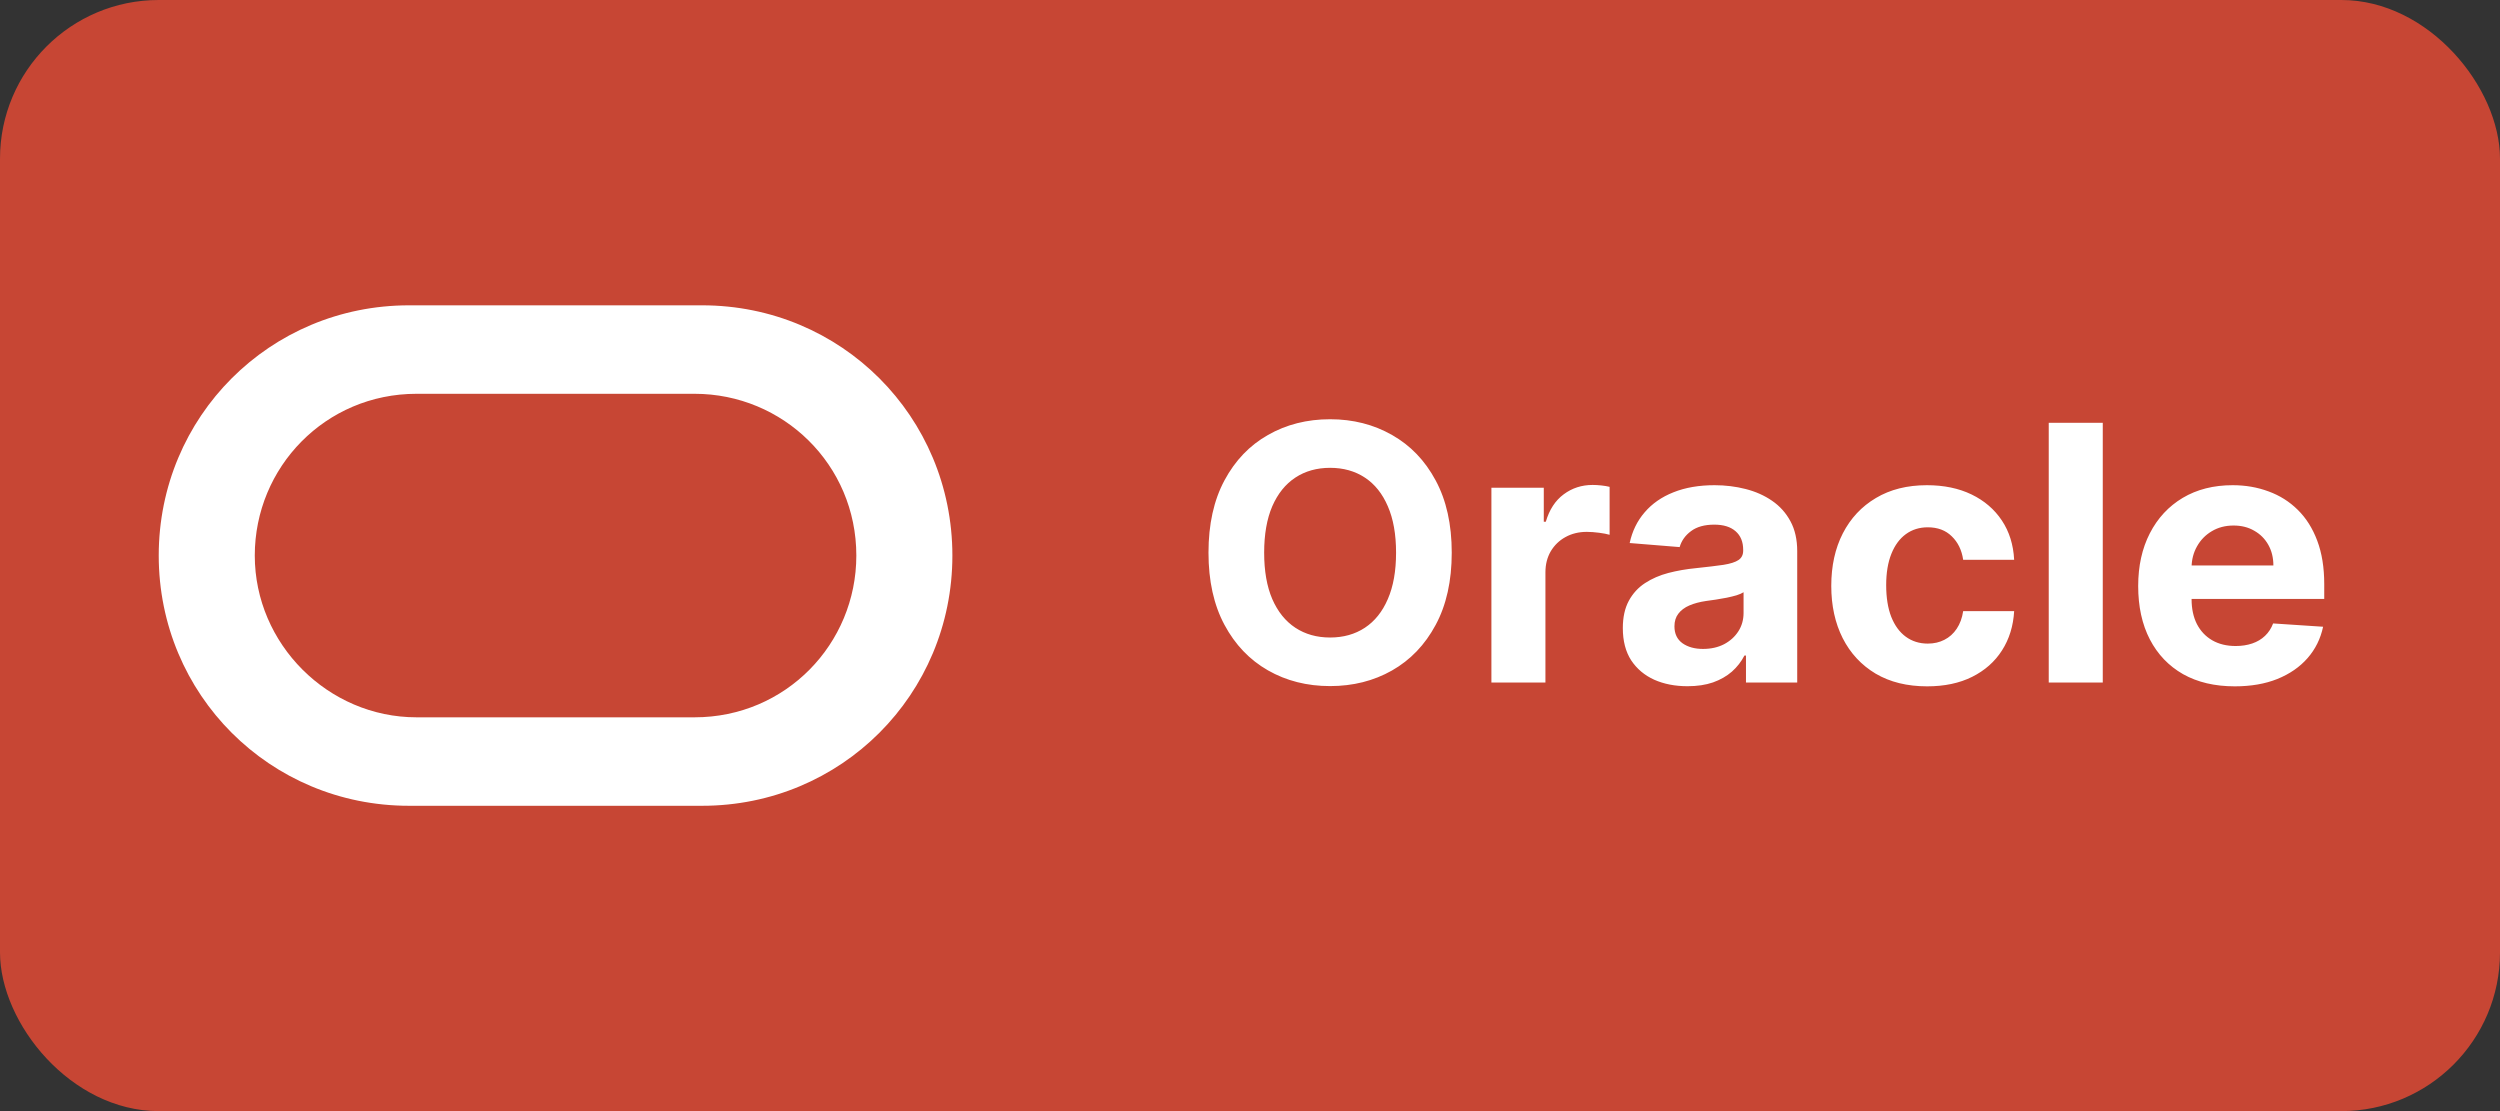 <svg width="315" height="140" viewBox="0 0 315 140" fill="none" xmlns="http://www.w3.org/2000/svg">
<rect x="0" y="0" width="315" height="140" fill="#333333" stroke="none"/>
<rect width="315" height="140" rx="20" fill="#C74634"/>
<path d="M51.529 101.529C34.013 101.529 20 87.516 20 70C20 52.484 34.013 38.471 51.529 38.471H88.471C105.987 38.471 120 52.484 120 70C120 87.516 105.987 101.529 88.471 101.529H51.529ZM87.516 90.382C98.981 90.382 107.898 81.146 107.898 70C107.898 58.535 98.662 49.618 87.516 49.618H52.484C41.019 49.618 32.102 58.853 32.102 70C32.102 81.146 41.338 90.382 52.484 90.382H87.516Z" fill="white"/>
<path d="M182.919 69.636C182.919 73.205 182.243 76.242 180.89 78.745C179.547 81.249 177.715 83.161 175.392 84.482C173.081 85.792 170.481 86.447 167.594 86.447C164.686 86.447 162.076 85.787 159.764 84.466C157.452 83.145 155.625 81.233 154.283 78.729C152.94 76.225 152.269 73.195 152.269 69.636C152.269 66.067 152.94 63.031 154.283 60.528C155.625 58.024 157.452 56.117 159.764 54.807C162.076 53.486 164.686 52.825 167.594 52.825C170.481 52.825 173.081 53.486 175.392 54.807C177.715 56.117 179.547 58.024 180.89 60.528C182.243 63.031 182.919 66.067 182.919 69.636ZM175.904 69.636C175.904 67.325 175.558 65.375 174.865 63.788C174.183 62.2 173.219 60.996 171.973 60.176C170.726 59.356 169.267 58.946 167.594 58.946C165.922 58.946 164.462 59.356 163.216 60.176C161.969 60.996 161 62.2 160.307 63.788C159.625 65.375 159.284 67.325 159.284 69.636C159.284 71.948 159.625 73.898 160.307 75.485C161 77.072 161.969 78.276 163.216 79.097C164.462 79.917 165.922 80.327 167.594 80.327C169.267 80.327 170.726 79.917 171.973 79.097C173.219 78.276 174.183 77.072 174.865 75.485C175.558 73.898 175.904 71.948 175.904 69.636ZM187.917 86V61.455H194.517V65.737H194.772C195.22 64.214 195.971 63.063 197.025 62.285C198.08 61.497 199.295 61.103 200.669 61.103C201.01 61.103 201.377 61.124 201.772 61.167C202.166 61.209 202.512 61.268 202.81 61.343V67.383C202.491 67.287 202.049 67.202 201.484 67.127C200.919 67.053 200.403 67.016 199.934 67.016C198.932 67.016 198.038 67.234 197.249 67.671C196.472 68.097 195.854 68.694 195.396 69.461C194.948 70.228 194.724 71.112 194.724 72.113V86H187.917ZM212.626 86.463C211.06 86.463 209.664 86.192 208.439 85.648C207.214 85.094 206.245 84.279 205.531 83.204C204.828 82.117 204.476 80.764 204.476 79.144C204.476 77.781 204.727 76.636 205.227 75.709C205.728 74.782 206.41 74.036 207.273 73.472C208.136 72.907 209.116 72.481 210.213 72.193C211.321 71.906 212.482 71.703 213.697 71.586C215.124 71.437 216.275 71.298 217.148 71.171C218.022 71.032 218.656 70.829 219.05 70.563C219.444 70.297 219.641 69.903 219.641 69.381V69.285C219.641 68.273 219.322 67.49 218.683 66.936C218.054 66.382 217.159 66.105 215.998 66.105C214.773 66.105 213.798 66.376 213.074 66.92C212.349 67.452 211.87 68.124 211.635 68.933L205.339 68.422C205.659 66.93 206.287 65.641 207.225 64.555C208.162 63.457 209.371 62.616 210.852 62.03C212.344 61.433 214.07 61.135 216.03 61.135C217.393 61.135 218.699 61.295 219.945 61.614C221.202 61.934 222.315 62.429 223.285 63.1C224.265 63.772 225.037 64.635 225.602 65.689C226.167 66.733 226.449 67.985 226.449 69.445V86H219.993V82.596H219.801C219.407 83.363 218.88 84.04 218.219 84.626C217.559 85.201 216.765 85.654 215.838 85.984C214.911 86.304 213.841 86.463 212.626 86.463ZM214.576 81.765C215.577 81.765 216.461 81.568 217.228 81.174C217.995 80.769 218.597 80.226 219.034 79.544C219.471 78.862 219.689 78.09 219.689 77.227V74.622C219.476 74.761 219.183 74.888 218.81 75.006C218.448 75.112 218.038 75.213 217.58 75.309C217.122 75.394 216.664 75.474 216.206 75.549C215.748 75.613 215.332 75.671 214.959 75.725C214.16 75.842 213.462 76.028 212.866 76.284C212.269 76.54 211.806 76.886 211.475 77.323C211.145 77.749 210.98 78.282 210.98 78.921C210.98 79.848 211.316 80.556 211.987 81.046C212.669 81.526 213.532 81.765 214.576 81.765ZM242.82 86.479C240.306 86.479 238.144 85.947 236.333 84.881C234.532 83.805 233.147 82.314 232.178 80.407C231.219 78.5 230.74 76.305 230.74 73.823C230.74 71.309 231.224 69.104 232.194 67.207C233.174 65.3 234.564 63.814 236.365 62.749C238.165 61.673 240.306 61.135 242.789 61.135C244.93 61.135 246.805 61.524 248.414 62.301C250.022 63.079 251.295 64.171 252.233 65.577C253.17 66.984 253.687 68.635 253.783 70.531H247.359C247.178 69.306 246.698 68.321 245.921 67.575C245.154 66.819 244.147 66.44 242.9 66.44C241.846 66.44 240.924 66.728 240.136 67.303C239.358 67.868 238.751 68.694 238.314 69.78C237.877 70.867 237.659 72.183 237.659 73.727C237.659 75.293 237.872 76.625 238.298 77.722C238.735 78.82 239.347 79.656 240.136 80.231C240.924 80.806 241.846 81.094 242.9 81.094C243.678 81.094 244.376 80.934 244.994 80.615C245.622 80.295 246.139 79.832 246.544 79.224C246.959 78.606 247.231 77.866 247.359 77.003H253.783C253.676 78.878 253.165 80.529 252.249 81.957C251.343 83.374 250.091 84.482 248.493 85.281C246.895 86.08 245.004 86.479 242.82 86.479ZM264.949 53.273V86H258.141V53.273H264.949ZM281.588 86.479C279.063 86.479 276.89 85.968 275.068 84.945C273.257 83.912 271.862 82.452 270.882 80.567C269.901 78.671 269.411 76.428 269.411 73.839C269.411 71.314 269.901 69.098 270.882 67.191C271.862 65.284 273.241 63.798 275.02 62.733C276.81 61.668 278.909 61.135 281.317 61.135C282.936 61.135 284.443 61.396 285.839 61.918C287.245 62.429 288.47 63.202 289.514 64.235C290.569 65.269 291.389 66.568 291.975 68.134C292.561 69.69 292.854 71.511 292.854 73.599V75.469H272.128V71.25H286.446C286.446 70.27 286.233 69.402 285.807 68.646C285.381 67.889 284.79 67.298 284.033 66.872C283.287 66.435 282.419 66.217 281.428 66.217C280.395 66.217 279.479 66.456 278.68 66.936C277.892 67.404 277.274 68.038 276.826 68.837C276.379 69.626 276.15 70.505 276.139 71.474V75.485C276.139 76.7 276.363 77.749 276.81 78.633C277.268 79.517 277.913 80.199 278.744 80.679C279.575 81.158 280.56 81.398 281.7 81.398C282.456 81.398 283.149 81.291 283.778 81.078C284.406 80.865 284.944 80.546 285.392 80.119C285.839 79.693 286.18 79.171 286.414 78.553L292.71 78.969C292.391 80.481 291.736 81.803 290.745 82.932C289.765 84.05 288.497 84.924 286.942 85.553C285.397 86.171 283.612 86.479 281.588 86.479Z" fill="white"/>
</svg>
